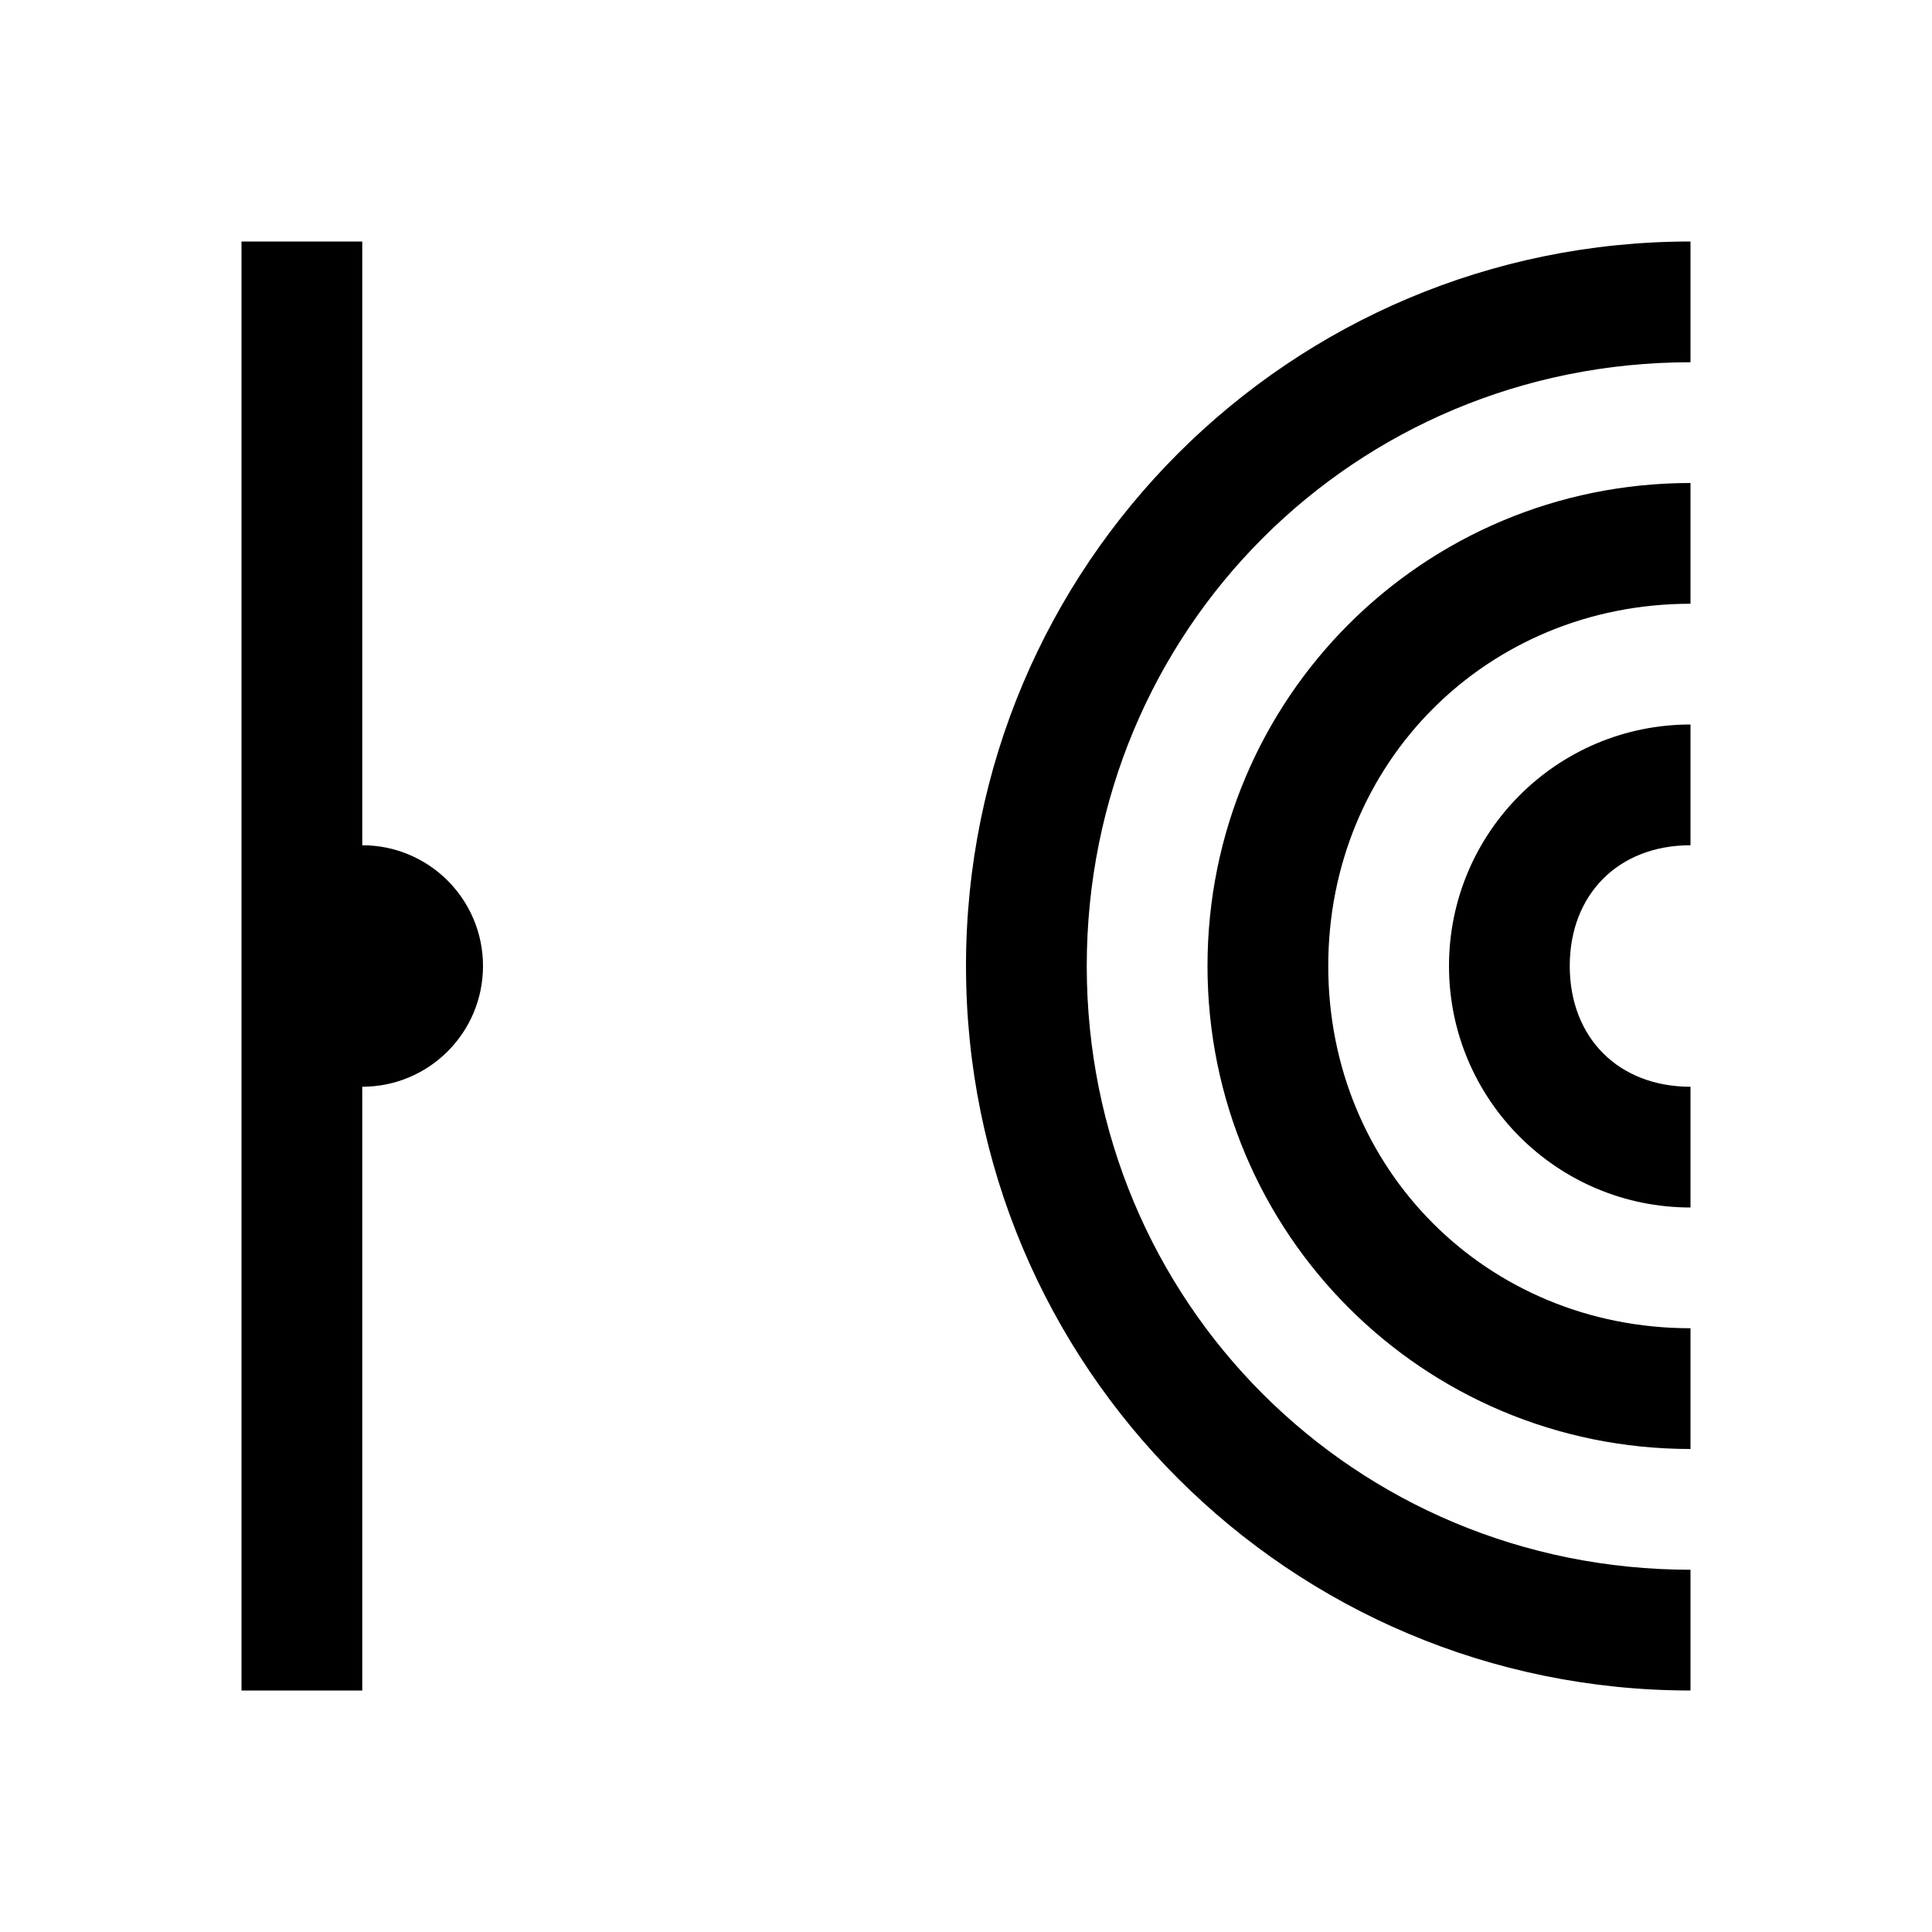 <?xml version="1.0"?>
<svg xmlns="http://www.w3.org/2000/svg" viewBox="0 0 32 32">
    <path style="text-indent:0;text-align:start;line-height:normal;text-transform:none;block-progression:tb;-inkscape-font-specification:Bitstream Vera Sans" d="M 4 4 L 4 28 L 6 28 L 6 18 C 7.105 18 8 17.105 8 16 C 8 14.895 7.105 14 6 14 L 6 4 L 4 4 z M 28 4 C 21.364 4 16 9.364 16 16 C 16 22.636 21.364 28 28 28 L 28 26 C 22.436 26 18 21.564 18 16 C 18 10.436 22.436 6 28 6 L 28 4 z M 28 8 C 23.57 8 20 11.57 20 16 C 20 20.43 23.57 24 28 24 L 28 22 C 24.63 22 22 19.37 22 16 C 22 12.63 24.63 10 28 10 L 28 8 z M 28 12 C 25.79 12 24 13.79 24 16 C 24 18.21 25.79 20 28 20 L 28 18 C 26.81 18 26 17.19 26 16 C 26 14.81 26.81 14 28 14 L 28 12 z" overflow="visible" font-family="Bitstream Vera Sans"/>
</svg>
